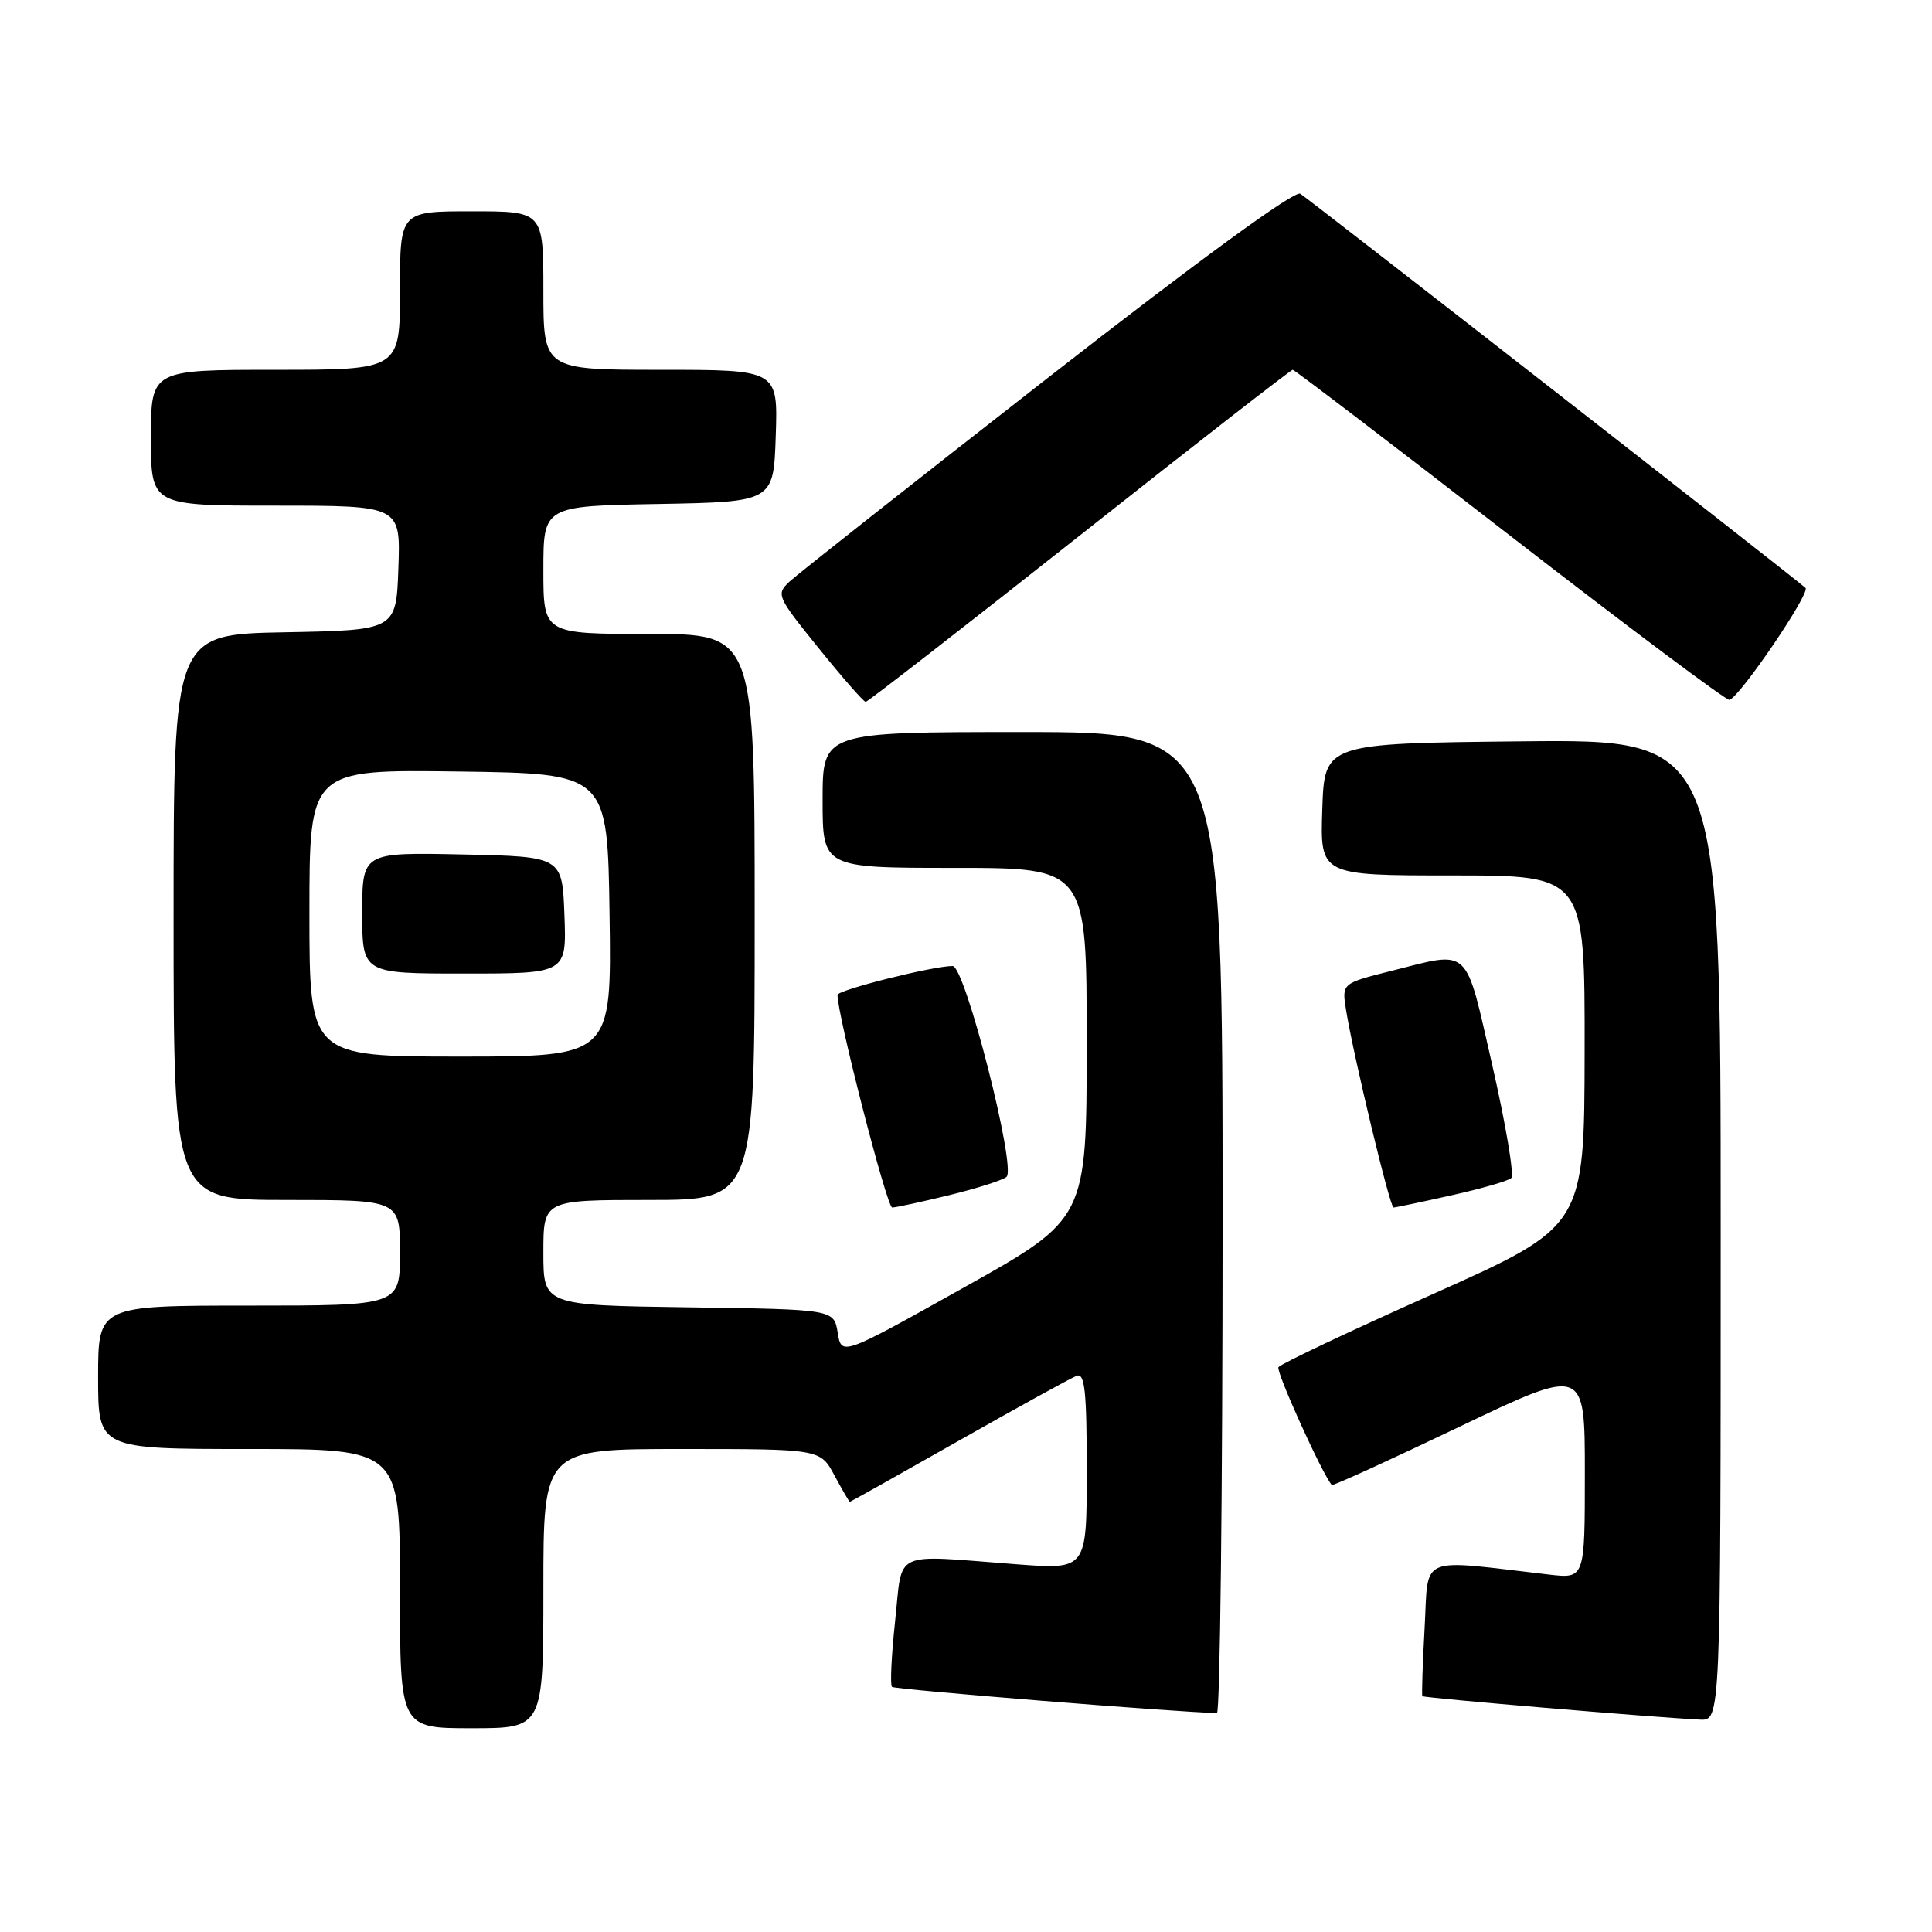 <?xml version="1.0" encoding="UTF-8" standalone="no"?>
<!DOCTYPE svg PUBLIC "-//W3C//DTD SVG 1.1//EN" "http://www.w3.org/Graphics/SVG/1.1/DTD/svg11.dtd" >
<svg xmlns="http://www.w3.org/2000/svg" xmlns:xlink="http://www.w3.org/1999/xlink" version="1.1" viewBox="0 0 256 256">
 <g >
 <path fill="currentColor"
d=" M 72.00 210.50 C 72.00 192.00 72.00 192.00 90.34 192.00 C 108.69 192.00 108.69 192.00 110.57 195.50 C 111.61 197.43 112.52 199.00 112.61 199.00 C 112.69 199.00 119.19 195.36 127.05 190.90 C 134.90 186.45 141.93 182.58 142.67 182.30 C 143.74 181.89 144.00 184.38 144.00 194.88 C 144.00 207.98 144.00 207.98 134.75 207.28 C 117.97 206.01 119.64 205.23 118.61 214.78 C 118.12 219.33 117.93 223.27 118.19 223.52 C 118.54 223.87 156.02 226.89 161.25 226.99 C 161.66 226.99 162.00 197.75 162.00 162.00 C 162.00 97.00 162.00 97.00 135.50 97.00 C 109.00 97.00 109.00 97.00 109.00 106.00 C 109.00 115.00 109.00 115.00 126.50 115.00 C 144.00 115.00 144.00 115.00 143.99 138.25 C 143.99 161.50 143.99 161.50 127.74 170.59 C 111.50 179.68 111.50 179.68 111.00 176.59 C 110.50 173.50 110.50 173.50 91.25 173.23 C 72.00 172.96 72.00 172.96 72.00 165.98 C 72.00 159.00 72.00 159.00 86.00 159.00 C 100.00 159.00 100.00 159.00 100.00 121.50 C 100.00 84.00 100.00 84.00 86.00 84.00 C 72.00 84.00 72.00 84.00 72.00 75.53 C 72.00 67.05 72.00 67.05 87.25 66.78 C 102.50 66.50 102.50 66.50 102.79 57.75 C 103.08 49.00 103.08 49.00 87.54 49.00 C 72.00 49.00 72.00 49.00 72.00 38.50 C 72.00 28.00 72.00 28.00 62.50 28.00 C 53.00 28.00 53.00 28.00 53.00 38.50 C 53.00 49.00 53.00 49.00 36.50 49.00 C 20.00 49.00 20.00 49.00 20.00 58.00 C 20.00 67.00 20.00 67.00 36.54 67.00 C 53.08 67.00 53.08 67.00 52.79 75.25 C 52.50 83.50 52.50 83.50 37.75 83.78 C 23.00 84.05 23.00 84.05 23.00 121.53 C 23.00 159.00 23.00 159.00 38.00 159.00 C 53.00 159.00 53.00 159.00 53.00 166.00 C 53.00 173.00 53.00 173.00 33.00 173.00 C 13.00 173.00 13.00 173.00 13.00 182.50 C 13.00 192.00 13.00 192.00 33.00 192.00 C 53.00 192.00 53.00 192.00 53.00 210.50 C 53.00 229.00 53.00 229.00 62.50 229.00 C 72.00 229.00 72.00 229.00 72.00 210.50 Z  M 228.00 162.98 C 228.00 97.97 228.00 97.97 201.75 98.23 C 175.50 98.50 175.50 98.50 175.21 107.25 C 174.92 116.00 174.92 116.00 192.46 116.00 C 210.00 116.00 210.00 116.00 209.97 139.25 C 209.94 162.50 209.94 162.50 189.91 171.45 C 178.89 176.37 169.66 180.74 169.40 181.16 C 169.05 181.73 175.19 195.30 176.47 196.77 C 176.60 196.92 184.19 193.45 193.35 189.07 C 210.00 181.11 210.00 181.11 210.00 195.15 C 210.00 209.19 210.00 209.19 205.25 208.64 C 187.68 206.60 189.31 205.90 188.77 215.69 C 188.50 220.54 188.37 224.61 188.47 224.75 C 188.66 224.99 219.05 227.56 225.25 227.86 C 228.00 228.00 228.00 228.00 228.00 162.98 Z  M 125.79 158.36 C 129.48 157.46 132.89 156.37 133.37 155.94 C 134.70 154.75 127.87 128.00 126.23 128.00 C 123.63 128.00 111.00 131.17 110.98 131.83 C 110.90 134.27 117.51 160.00 118.22 160.00 C 118.70 160.00 122.11 159.26 125.79 158.36 Z  M 192.30 158.39 C 196.26 157.51 199.84 156.48 200.25 156.10 C 200.66 155.72 199.53 149.02 197.75 141.21 C 194.07 125.15 194.96 125.98 184.35 128.65 C 177.79 130.30 177.79 130.30 178.36 133.84 C 179.35 139.95 184.17 160.00 184.65 160.00 C 184.90 160.00 188.34 159.28 192.30 158.39 Z  M 143.02 71.00 C 158.33 58.90 171.05 49.00 171.29 49.00 C 171.53 49.00 184.50 58.90 200.11 70.99 C 215.73 83.09 228.80 92.88 229.17 92.74 C 230.65 92.21 239.93 78.53 239.24 77.90 C 237.72 76.53 173.45 26.38 172.29 25.67 C 171.53 25.21 158.98 34.36 138.79 50.11 C 121.03 63.97 105.66 76.09 104.63 77.05 C 102.81 78.75 102.92 79.01 108.49 85.90 C 111.64 89.81 114.44 93.00 114.71 93.00 C 114.97 93.00 127.71 83.10 143.02 71.00 Z  M 41.00 120.98 C 41.00 101.96 41.00 101.96 60.75 102.23 C 80.50 102.50 80.50 102.50 80.77 121.25 C 81.04 140.00 81.04 140.00 61.02 140.00 C 41.00 140.00 41.00 140.00 41.00 120.98 Z  M 74.79 121.25 C 74.50 113.50 74.50 113.50 61.25 113.22 C 48.00 112.94 48.00 112.94 48.00 120.97 C 48.00 129.00 48.00 129.00 61.54 129.00 C 75.08 129.00 75.08 129.00 74.79 121.25 Z "/>
</g>
</svg>